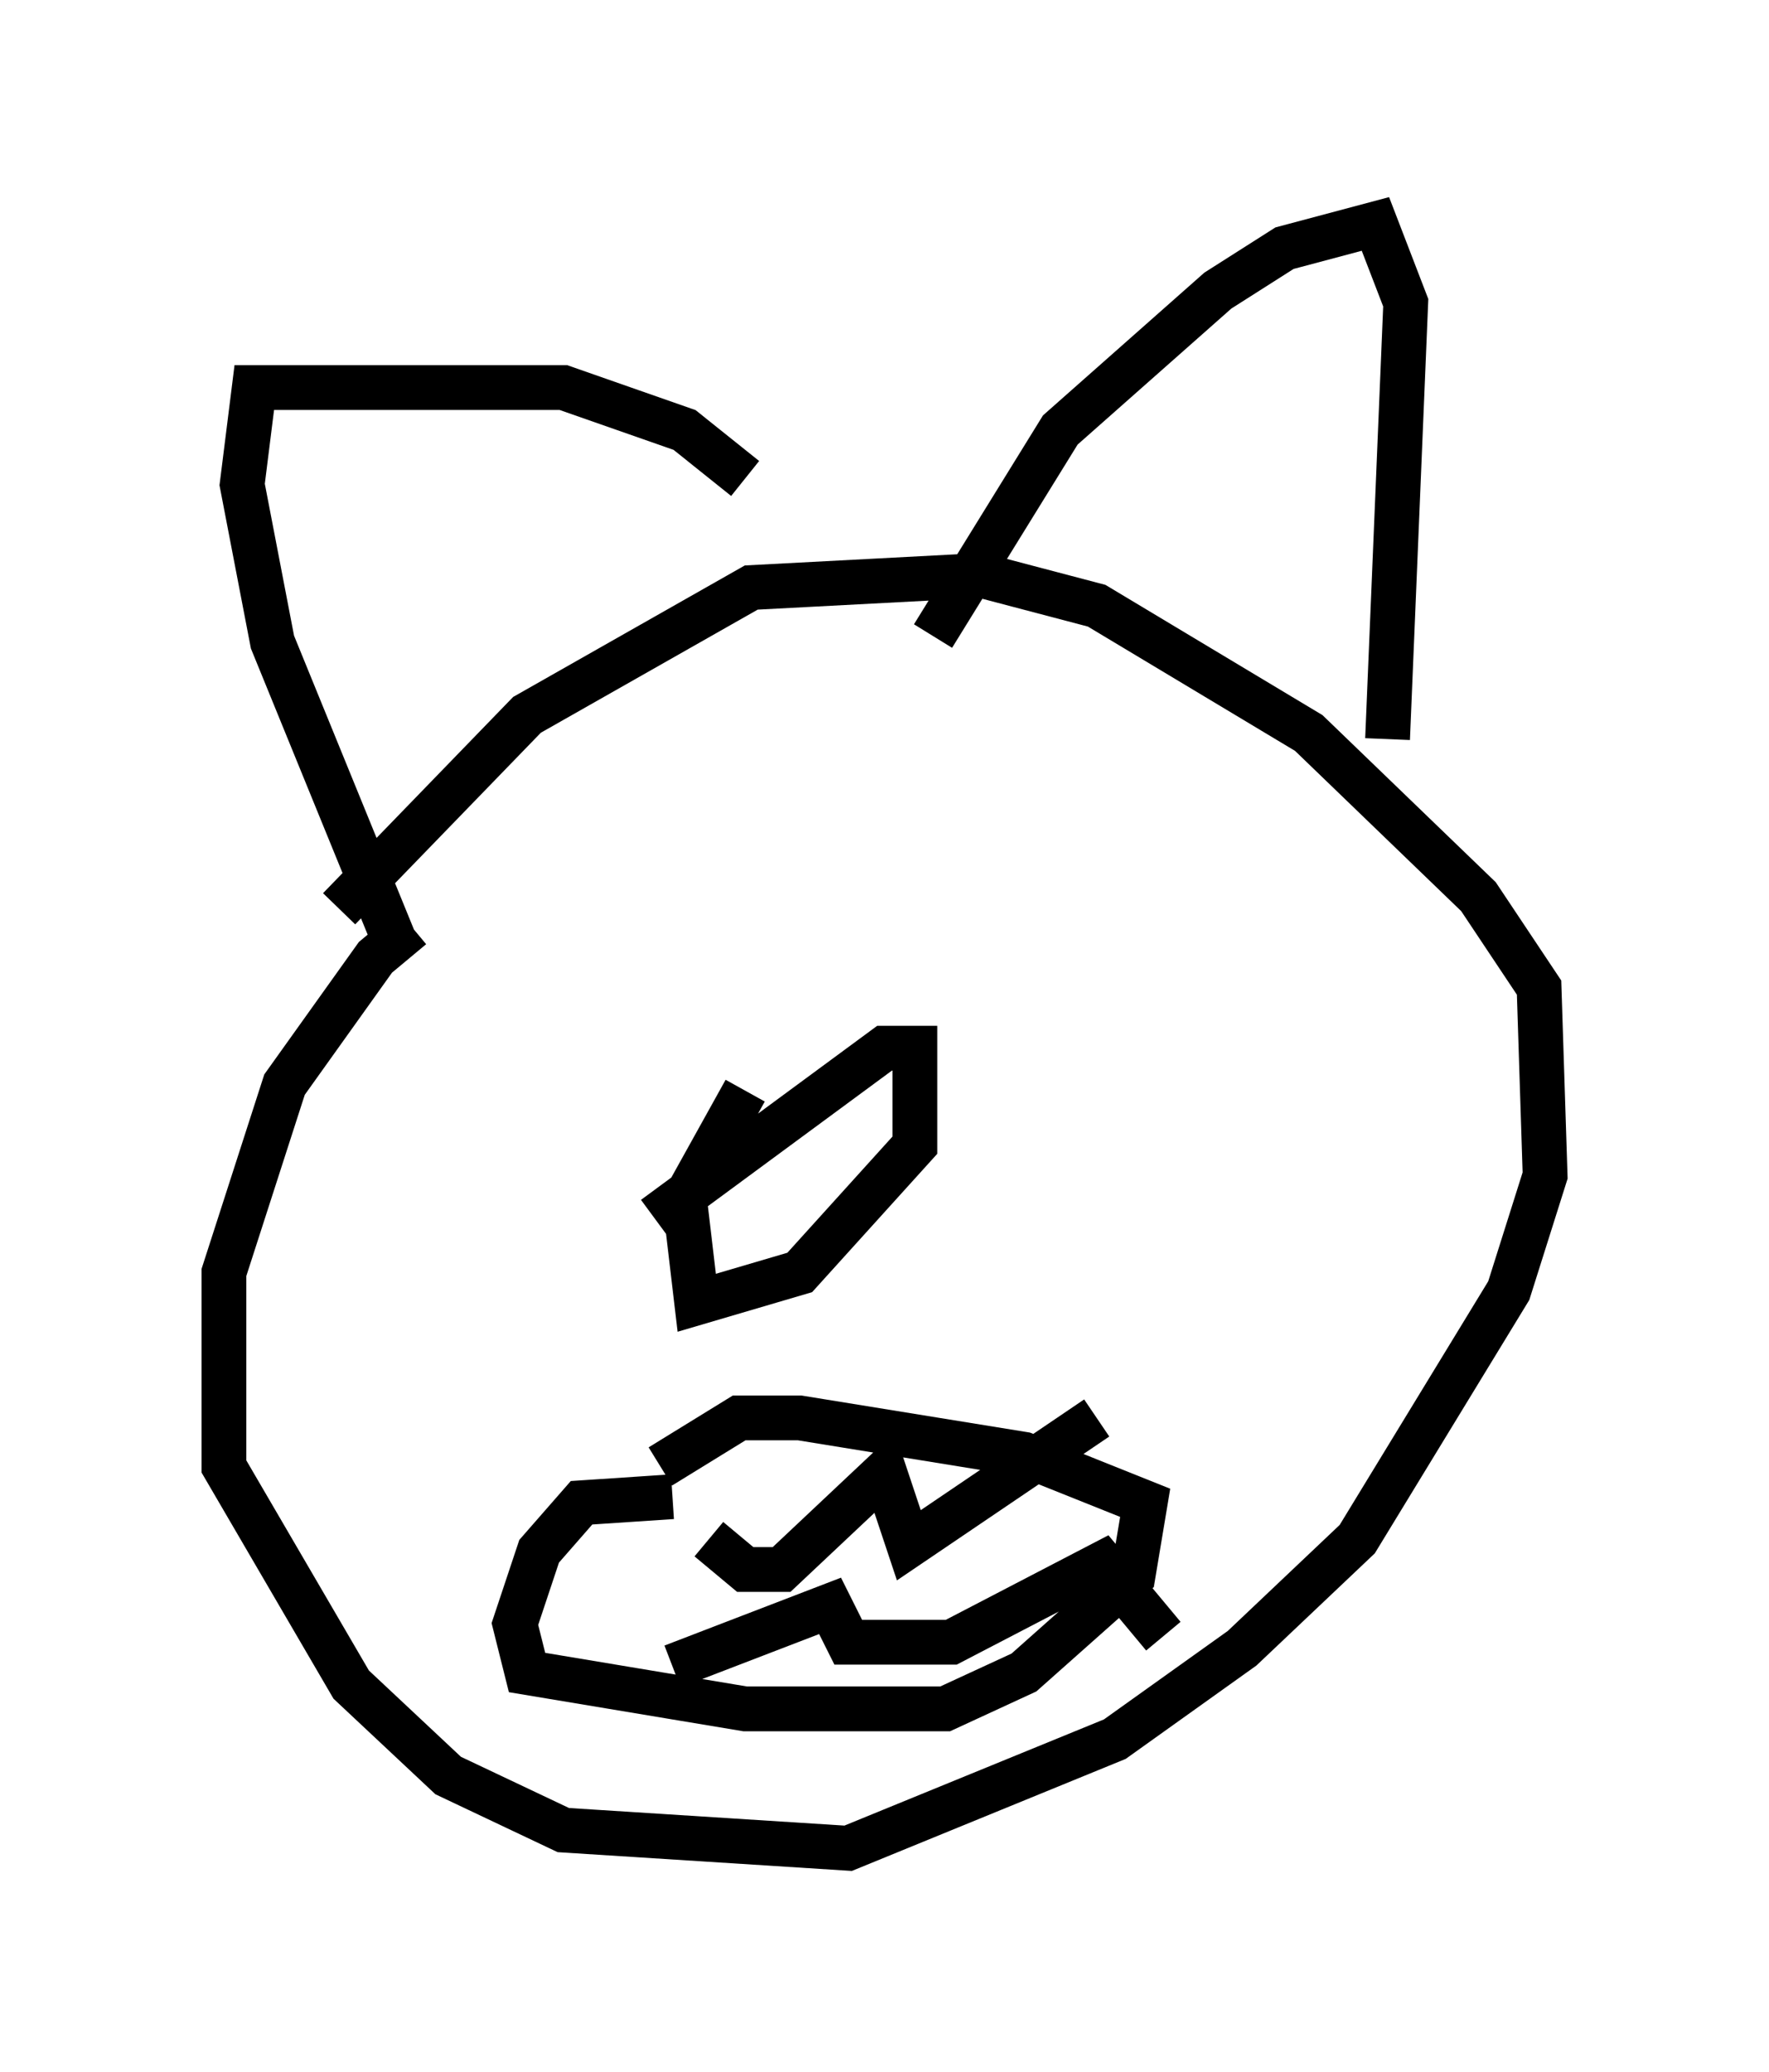 <?xml version="1.0" encoding="utf-8" ?>
<svg baseProfile="full" height="46.265" version="1.1" width="39.499" xmlns="http://www.w3.org/2000/svg" xmlns:ev="http://www.w3.org/2001/xml-events" xmlns:xlink="http://www.w3.org/1999/xlink"><defs /><rect fill="white" height="46.265" width="39.499" x="0" y="0" /><path d="M10.548, 20.697 m-1.353, 0.0 l-0.812, 0.677 -2.03, 2.842 l-1.353, 4.195 0.0, 4.33 l2.842, 4.871 2.165, 2.03 l2.571, 1.218 6.36, 0.406 l5.954, -2.436 2.842, -2.03 l2.571, -2.436 3.383, -5.548 l0.812, -2.571 -0.135, -4.195 l-1.353, -2.03 -3.789, -3.654 l-4.736, -2.842 -2.571, -0.677 l-5.142, 0.271 -5.007, 2.842 l-4.195, 4.33 m13.261, -6.089 l2.842, -4.601 3.518, -3.112 l1.488, -0.947 2.03, -0.541 l0.677, 1.759 -0.406, 9.743 m-14.344, -5.819 l-1.353, -1.083 -2.706, -0.947 l-6.901, 0.0 -0.271, 2.165 l0.677, 3.518 2.706, 6.631 m5.819, 6.225 l5.142, -3.789 0.677, 0.0 l0.0, 2.165 -2.571, 2.842 l-2.3, 0.677 -0.271, -2.3 l1.353, -2.436 m-1.624, 9.066 l-2.03, 0.135 -0.947, 1.083 l-0.541, 1.624 0.271, 1.083 l4.871, 0.812 4.465, 0.0 l1.759, -0.812 2.436, -2.165 l0.271, -1.624 -2.706, -1.083 l-5.007, -0.812 -1.353, 0.0 l-1.759, 1.083 m1.083, 1.624 l0.812, 0.677 0.812, 0.0 l2.3, -2.165 0.541, 1.624 l4.195, -2.842 m-9.472, 5.548 l3.518, -1.353 0.406, 0.812 l2.3, 0.0 3.383, -1.759 l1.353, 1.624 m-13.396, -15.967 " fill="none" stroke="black" stroke-width="1" /></svg>